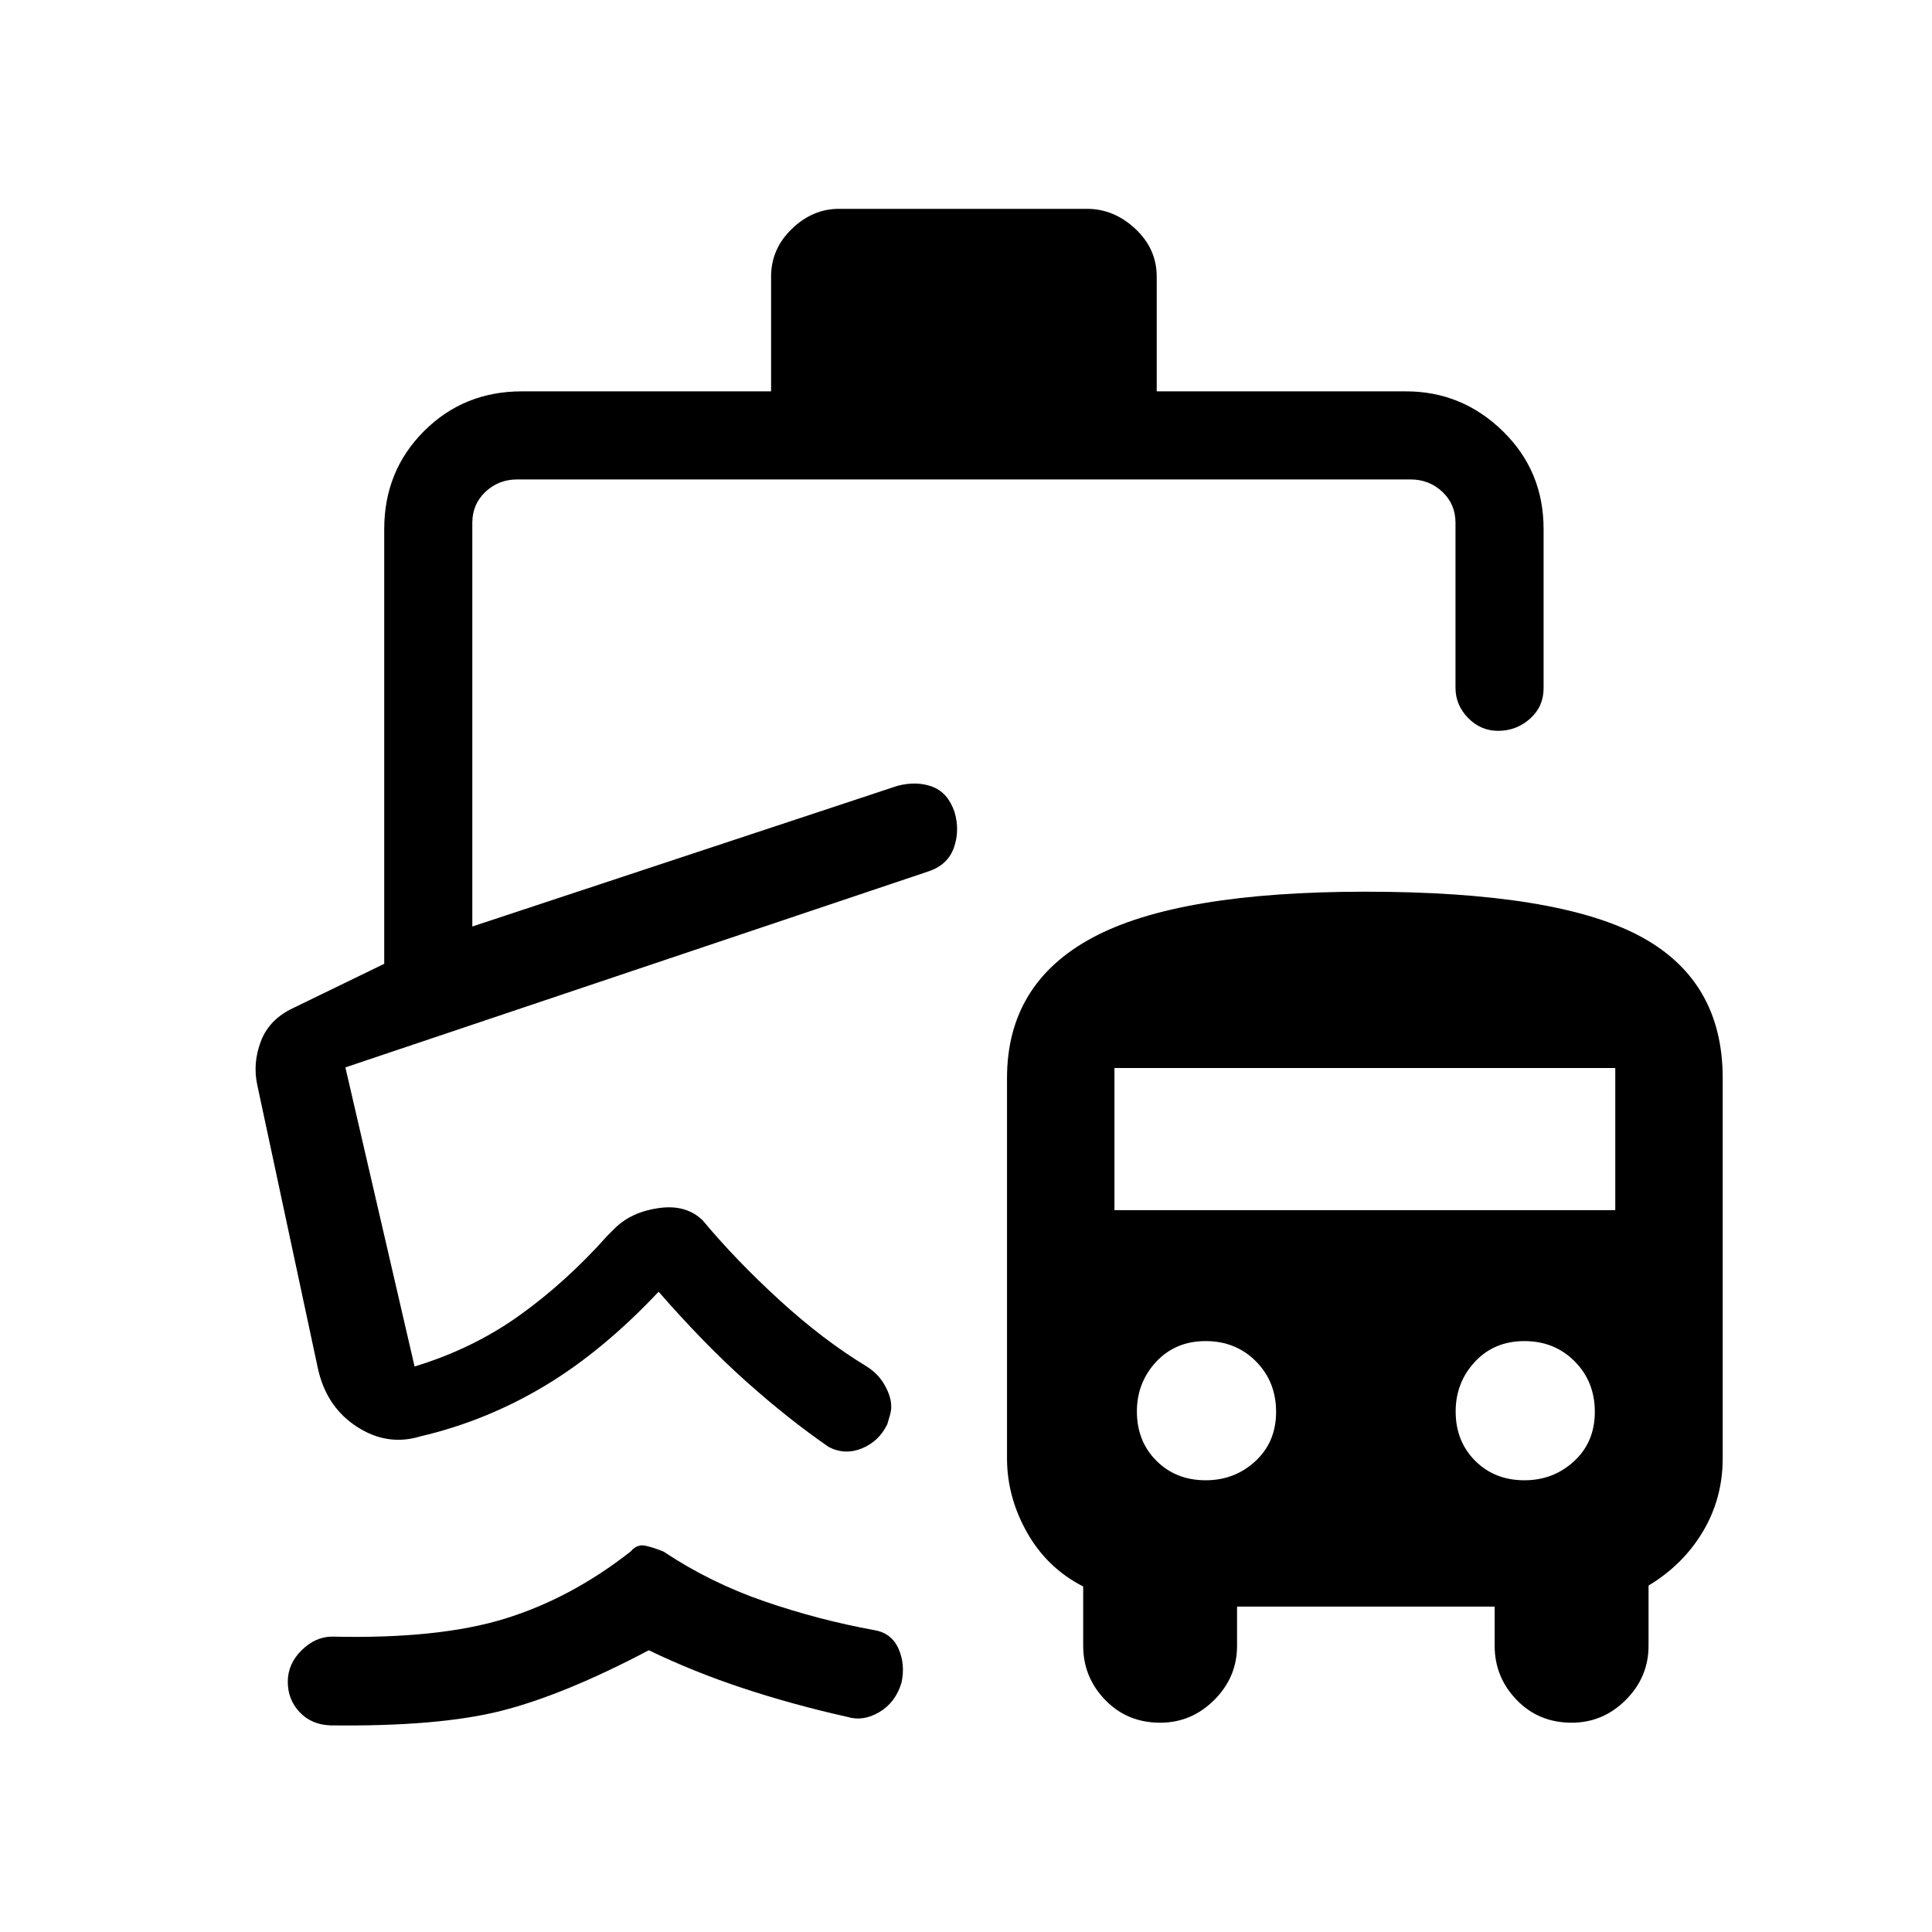 <svg xmlns="http://www.w3.org/2000/svg" height="48" viewBox="0 -960 960 960" width="48"><path d="M164.17-102.67q-9.4-.33-15.29-6.57-5.88-6.23-5.88-15.11 0-8.88 6.88-15.65t15.15-6.77q52.97 1.23 85.85-8.92 32.89-10.16 62.5-33.39 3.24-3.77 7.24-2.88 4 .88 9 2.88 23.33 15.54 50.32 24.81Q406.92-155 434.46-150q8.5 1.44 11.98 9.18 3.48 7.74 1.51 16.95-2.98 9.89-11.08 14.65t-15.95 2.3q-26.84-6-51.54-14.16-24.69-8.15-47-18.92-42.15 22.23-73.38 30.12-31.23 7.88-84.83 7.21Zm252.68-753.56h123.23q13.47 0 24.08 9.95 10.61 9.95 10.61 23.74v57h123.85q27.84 0 48.11 19.77T767-697.15V-618q0 9.14-6.76 15.15-6.76 6-15.84 6-8.66 0-14.91-6.41-6.26-6.41-6.26-14.97v-82q0-9.23-6.54-15.39-6.54-6.15-15.77-6.15H257q-9.23 0-15.77 6.15-6.54 6.16-6.54 15.39v200.61L446-569.54q9.62-2.46 17.32.47 7.71 2.92 10.99 12.56 2.69 9.12-.33 17.72-3.03 8.61-12.67 11.79l-289.69 97.38L206-281q28.85-8.77 51.95-25.26 23.11-16.48 43.74-39.59l4-4q8.23-8 21.73-9.88 13.5-1.89 21.73 6.11 16.54 19.85 38.2 39.66 21.65 19.81 43.19 32.88 5.92 3.7 9.11 9.43 3.2 5.74 3.2 10.5 0 2.25-.68 4.48-.67 2.22-1.25 4.29-4.15 8.61-12.61 12.07-8.46 3.46-16.51-.69-20.08-13.85-40.96-32.5-20.89-18.65-43.58-44.65-28.03 29.77-56.99 47.03-28.96 17.27-61.27 24.81-16.46 5.08-31.62-4.73-15.15-9.81-19.38-28.81l-30.12-140.83q-2.42-10.98 1.75-21.92 4.18-10.93 15.99-16.48l45.3-22v-216q0-28.92 19.77-48.69 19.77-19.77 48.62-19.77h123.84v-57q0-13.79 10.33-23.74 10.32-9.95 23.37-9.95Zm197.84 694.54v19.46q0 15.6-11.31 26.91Q592.08-104 576.49-104q-16.41 0-27.34-11.32-10.92-11.31-10.92-26.91v-29.45q-17.92-9.17-27.88-26.81-9.97-17.64-9.97-36.89v-188.93q0-47 42.54-69.81 42.54-22.8 135.53-22.8 94.83 0 136.19 21.96T856-424.31v188.93q0 19.89-9.83 36.4-9.84 16.5-27.02 26.83v29.92q0 15.6-11.3 26.91Q796.54-104 780.95-104q-16.41 0-27.33-11.32-10.93-11.31-10.93-26.91v-19.46h-128Zm-15.59-62.77q14.42 0 24.7-9.5t10.28-24.5q0-15-10-25.08-10-10.08-25-10.08t-24.58 10.28q-9.58 10.28-9.58 24.7 0 14.79 9.7 24.49 9.69 9.69 24.48 9.69Zm158.38 0q14.42 0 24.7-9.5t10.28-24.5q0-15-10-25.08-10-10.08-25-10.08t-24.58 10.28q-9.57 10.28-9.57 24.7 0 14.79 9.69 24.49 9.69 9.69 24.48 9.69ZM553.77-358.69h248.85v-70.62H553.77v70.62ZM461.31-527Z"/></svg>